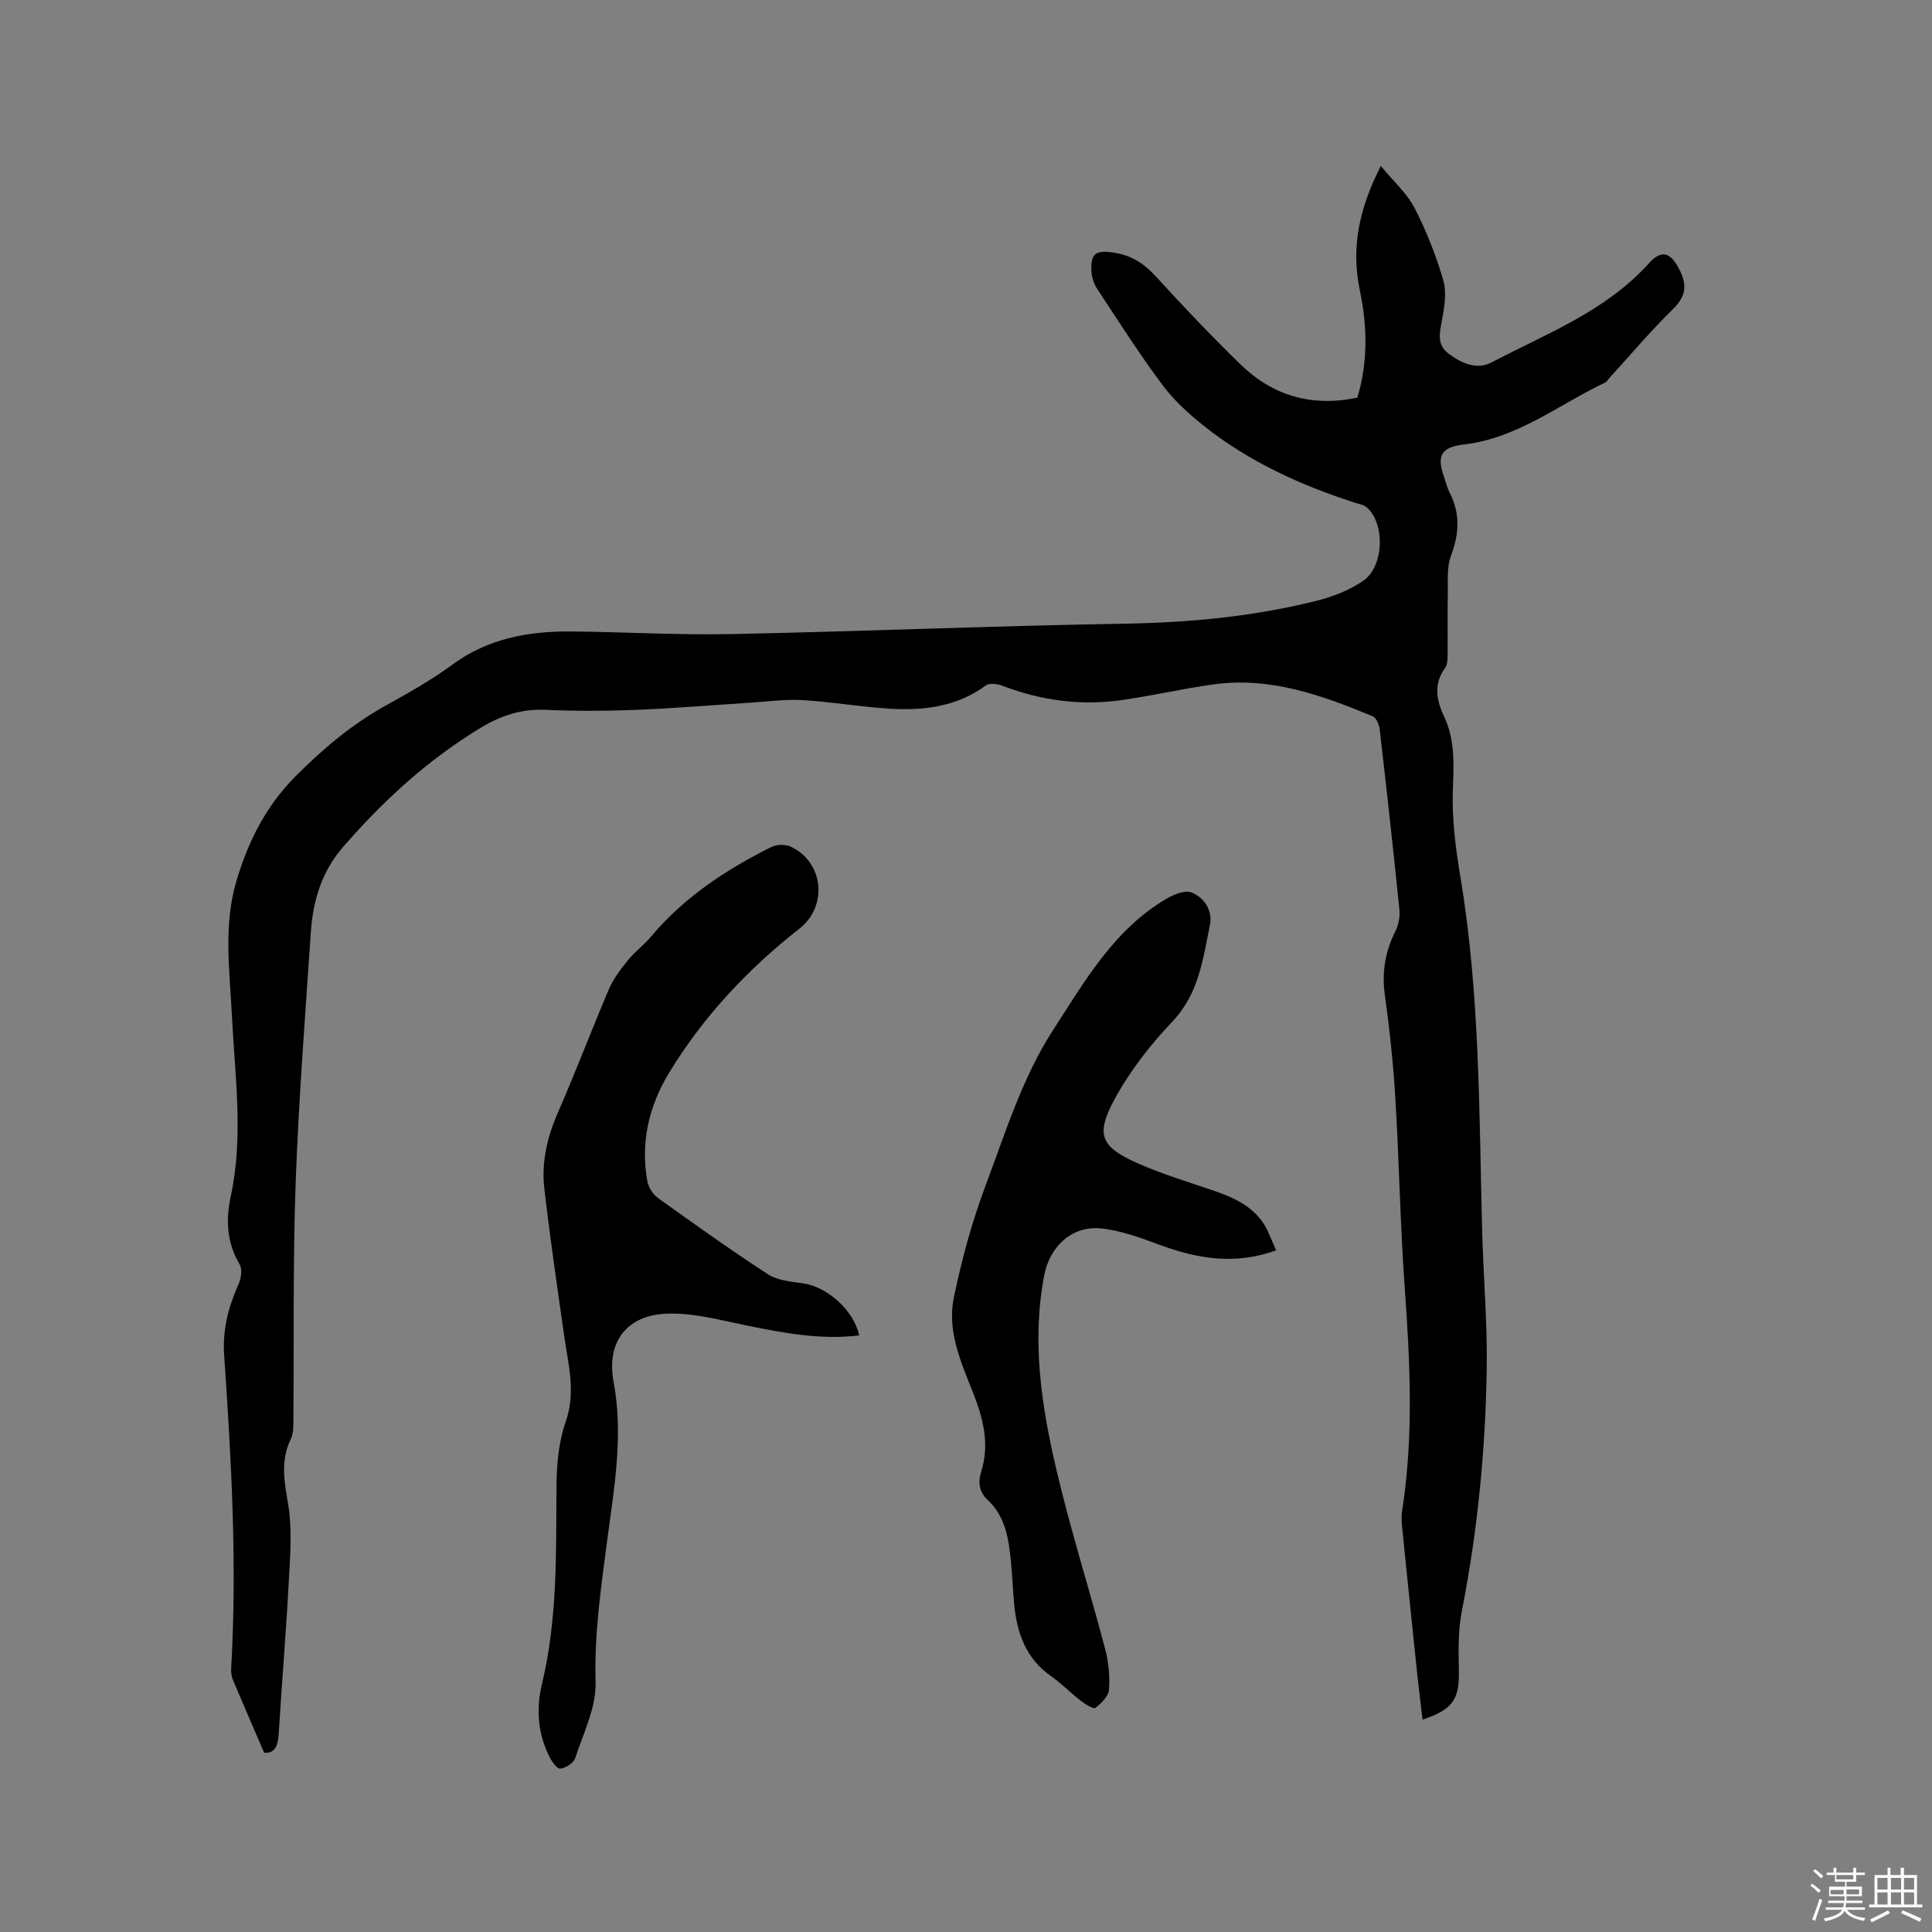 <svg enable-background="new 0 0 400 400" viewBox="0 0 400 400" xmlns="http://www.w3.org/2000/svg"><rect x="0" y="0" width="400" height="400" fill="#808080" stroke="none"/><path d="m374.8 390.4.4-.4c.7.5 1.3 1 1.8 1.4l-.5.5c-.5-.6-1.1-1.1-1.7-1.5zm1 7.3-.6-.3c.5-1.4 1.1-2.8 1.5-4.3.2.1.4.2.6.3-.5 1.3-1 2.8-1.5 4.3zm-.4-10.3.4-.4c.4.3 1 .8 1.7 1.4l-.5.5c-.4-.5-1-1-1.6-1.5zm2.5.3h1.7v-1h.6v1h3.5v-1h.6v1h1.8v.5h-1.8v1.4h-2v1h3.2v2h-3.2v.9h3.3v.5h-3.4c0 .3-.1.6-.1.9h4v.5h-3.7c.7.9 1.9 1.5 3.8 1.7-.1.2-.2.4-.3.6-2.1-.4-3.5-1.1-4-2.1-.4 1-1.8 1.7-4 2.2-.1-.2-.2-.4-.3-.6 2.1-.4 3.4-1 3.8-1.8h-3.4v-.5h3.6c.1-.3.1-.6.2-.9h-3.3v-.5h3.4c0-.3 0-.6 0-.9h-3.2v-2h3.3v-1h-2.1v-1.4h-1.7v-.5zm1.1 3.5v1h2.7c0-.3 0-.4 0-.4 0-.1 0-.2 0-.2 0-.1 0-.2 0-.3h-2.7zm1.2-3v.9h3.5v-.9zm4.7 3h-2.6v.6.4h2.6z" fill="#fbfafc"/><path d="m393.6 386.7h.6v1.5h2.7v6.1h1.1v.6h-11v-.6h1.1v-6.1h2.7v-1.5h.6v1.5h2.1v-1.5zm-2.7 8.8.4.6c-1.2.6-2.5 1.3-3.8 1.9-.1-.2-.2-.4-.3-.6 1.2-.6 2.5-1.2 3.7-1.9zm-2.2-6.7v2.4h2.1v-2.4zm0 3v2.5h2.1v-2.5zm2.8-3v2.4h2.1v-2.4zm0 3v2.5h2.1v-2.5zm6 6.1c-1.4-.7-2.7-1.3-3.9-1.8l.3-.6c1.5.6 2.7 1.2 3.9 1.7zm-1.2-9.1h-2.1v2.4h2.1zm-2.1 3v2.5h2.1v-2.5z" fill="#fbfafc"/><g fill="#010000"><path d="m54.69 362.87c-2.24-5.2-4.38-10.09-6.44-15-.31-.75-.44-1.65-.39-2.47 1.25-21.65.03-43.24-1.45-64.82-.36-5.31.87-9.99 2.97-14.69.54-1.2.83-3.11.24-4.1-2.66-4.49-2.91-9.15-1.85-14.07 2.69-12.43.86-24.9.25-37.36-.46-9.4-1.82-18.83.97-28.12 2.41-8.01 6-15.23 12.02-21.33 5.78-5.85 11.93-11.04 19.16-15.01 4.64-2.55 9.27-5.2 13.53-8.32 7.41-5.44 15.8-6.92 24.62-6.84 11.02.1 22.04.76 33.05.54 27.12-.55 54.22-1.7 81.34-2.15 13.53-.22 26.87-1.48 39.97-4.77 3.32-.83 6.71-2.17 9.51-4.08 4.35-2.96 4.63-11.75.85-15.18-.65-.59-1.72-.76-2.62-1.05-11.16-3.61-21.74-8.42-30.99-15.73-3.21-2.54-6.36-5.4-8.79-8.66-4.8-6.44-9.13-13.24-13.55-19.96-.66-1.01-1.05-2.35-1.12-3.56-.2-3.74.93-4.38 4.64-3.83 3.69.54 6.32 2.31 8.79 5.02 5.64 6.19 11.42 12.26 17.42 18.1 6.67 6.5 14.74 8.88 24.2 6.9 2.22-7.33 2.08-14.75.52-22.18-1.84-8.79-.19-16.95 4.35-25.78 2.63 3.2 5.4 5.63 6.97 8.68 2.46 4.76 4.46 9.84 5.96 14.99.74 2.55.21 5.6-.29 8.32-.47 2.61-1.12 4.97 1.41 6.87 2.69 2.02 5.82 3.4 8.88 1.8 11.38-5.97 23.63-10.59 32.57-20.52 2.67-2.97 4.55-2.21 6.33 1.32 1.67 3.31 1.3 5.58-1.41 8.23-4.55 4.44-8.65 9.33-12.94 14.02-.36.39-.65.93-1.09 1.15-9.58 4.55-18.12 11.5-29.11 12.78-4.67.55-5.79 2.19-4.23 6.64.38 1.1.64 2.26 1.17 3.29 2.22 4.32 2.04 8.5.32 13.05-.96 2.54-.61 5.61-.68 8.45-.09 3.92.01 7.85-.04 11.77-.01 1.03.04 2.3-.5 3.05-2.46 3.38-1.83 6.7-.22 10.09 2.35 4.98 1.97 10.14 1.8 15.49-.19 5.97.63 12.05 1.61 17.98 4.01 24.17 3.83 48.57 4.46 72.93.25 9.53 1.1 19.07.95 28.59-.25 16.87-1.89 33.62-5.15 50.22-.77 3.9-.71 8.01-.62 12.01.15 6.23-1.13 8.33-7.51 10.46-.36-3.07-.75-6.06-1.07-9.05-1.05-10.01-2.08-20.03-3.09-30.05-.14-1.36-.29-2.78-.08-4.12 2.4-15.3 1.67-30.6.56-45.96-.95-13.1-1.16-26.25-1.95-39.36-.43-7.18-1.19-14.37-2.18-21.5-.66-4.73.07-8.99 2.19-13.2.66-1.31.97-3.01.82-4.47-1.26-12.44-2.64-24.87-4.08-37.29-.11-.98-.7-2.42-1.45-2.73-10.52-4.37-21.22-8.22-32.91-6.61-6.39.88-12.7 2.35-19.09 3.26-8.44 1.19-16.67.1-24.65-2.97-1.03-.4-2.69-.62-3.43-.07-6.02 4.42-12.88 5.25-19.97 4.81-6.02-.37-11.99-1.42-18-1.77-3.64-.21-7.33.32-11 .55-7.92.5-15.82 1.17-23.75 1.48-6.14.24-12.31.26-18.45-.02-4.9-.23-9.19 1.18-13.26 3.62-11.01 6.63-20.35 15.17-28.73 24.86-4.39 5.08-6.16 11.07-6.6 17.51-1.16 17.23-2.51 34.45-3.14 51.7-.59 16.21-.33 32.44-.48 48.66-.01 1.57.1 3.34-.55 4.68-2.2 4.51-1.29 8.84-.52 13.53.83 5.02.42 10.29.15 15.43-.57 10.69-1.46 21.36-2.12 32.05-.14 2.51-.85 4.09-3.01 3.87z"/><path d="m177.89 276.48c-8.03.99-15.79-.52-23.58-2.11-5.35-1.1-10.83-2.59-16.2-2.4-8.41.3-12.6 5.93-11.07 14.15 2.09 11.2.08 22.11-1.37 33.12-1.26 9.63-2.65 19.2-2.36 29.05.15 5.2-2.53 10.53-4.22 15.71-.33 1.01-1.96 2.04-3.09 2.18-.66.08-1.76-1.49-2.27-2.51-2.38-4.74-2.75-9.9-1.55-14.88 3.27-13.56 2.94-27.3 3.03-41.07.03-4.47.45-9.18 1.91-13.36 2.15-6.15.53-11.87-.31-17.78-1.44-10.16-2.94-20.32-4.11-30.51-.63-5.44.59-10.66 2.82-15.75 3.69-8.43 6.93-17.06 10.55-25.52.93-2.17 2.43-4.14 3.93-5.99 1.46-1.8 3.39-3.22 4.88-5 6.82-8.1 15.45-13.76 24.78-18.43 1.1-.55 2.89-.62 4-.11 6.87 3.14 7.82 12.33 1.84 17.01-10.69 8.38-19.86 18.16-26.94 29.77-4.2 6.89-5.99 14.46-4.53 22.53.23 1.27 1.18 2.72 2.23 3.48 7.49 5.37 14.99 10.73 22.71 15.75 1.98 1.28 4.74 1.55 7.19 1.88 5.08.67 10.57 5.54 11.73 10.79z"/><path d="m264.21 258.87c-8.67 3.12-16.39 1.7-24.12-1.14-3.93-1.45-8-2.97-12.11-3.4-5.98-.62-10.63 3.69-11.78 9.67-2.62 13.66-.59 27.08 2.52 40.3 2.92 12.44 6.8 24.66 10.07 37.03.72 2.71 1.01 5.66.82 8.45-.09 1.37-1.57 2.86-2.8 3.81-.41.32-2.11-.74-3.02-1.44-2.1-1.61-3.95-3.56-6.12-5.07-5.27-3.66-7.13-8.98-7.7-14.99-.27-2.85-.37-5.71-.65-8.56-.46-4.76-1.08-9.49-4.86-13.01-1.79-1.66-1.98-3.71-1.32-5.81 1.84-5.83.36-11.23-1.78-16.62-2.47-6.22-5.28-12.61-3.89-19.37 1.61-7.85 3.74-15.67 6.55-23.17 4.12-10.99 7.69-22.55 13.99-32.26 6.48-9.99 12.67-20.97 23.67-27.31 1.46-.84 3.67-1.73 4.99-1.21 2.72 1.06 4.42 3.84 3.84 6.69-1.43 7.07-2.3 14.26-7.77 20.03-4.54 4.79-8.75 10.17-11.9 15.94-4.14 7.59-2.97 10.04 4.94 13.52 5.02 2.2 10.31 3.78 15.51 5.57 4.07 1.4 7.94 3.13 10.38 6.88.98 1.56 1.57 3.38 2.54 5.47z"/></g></svg>